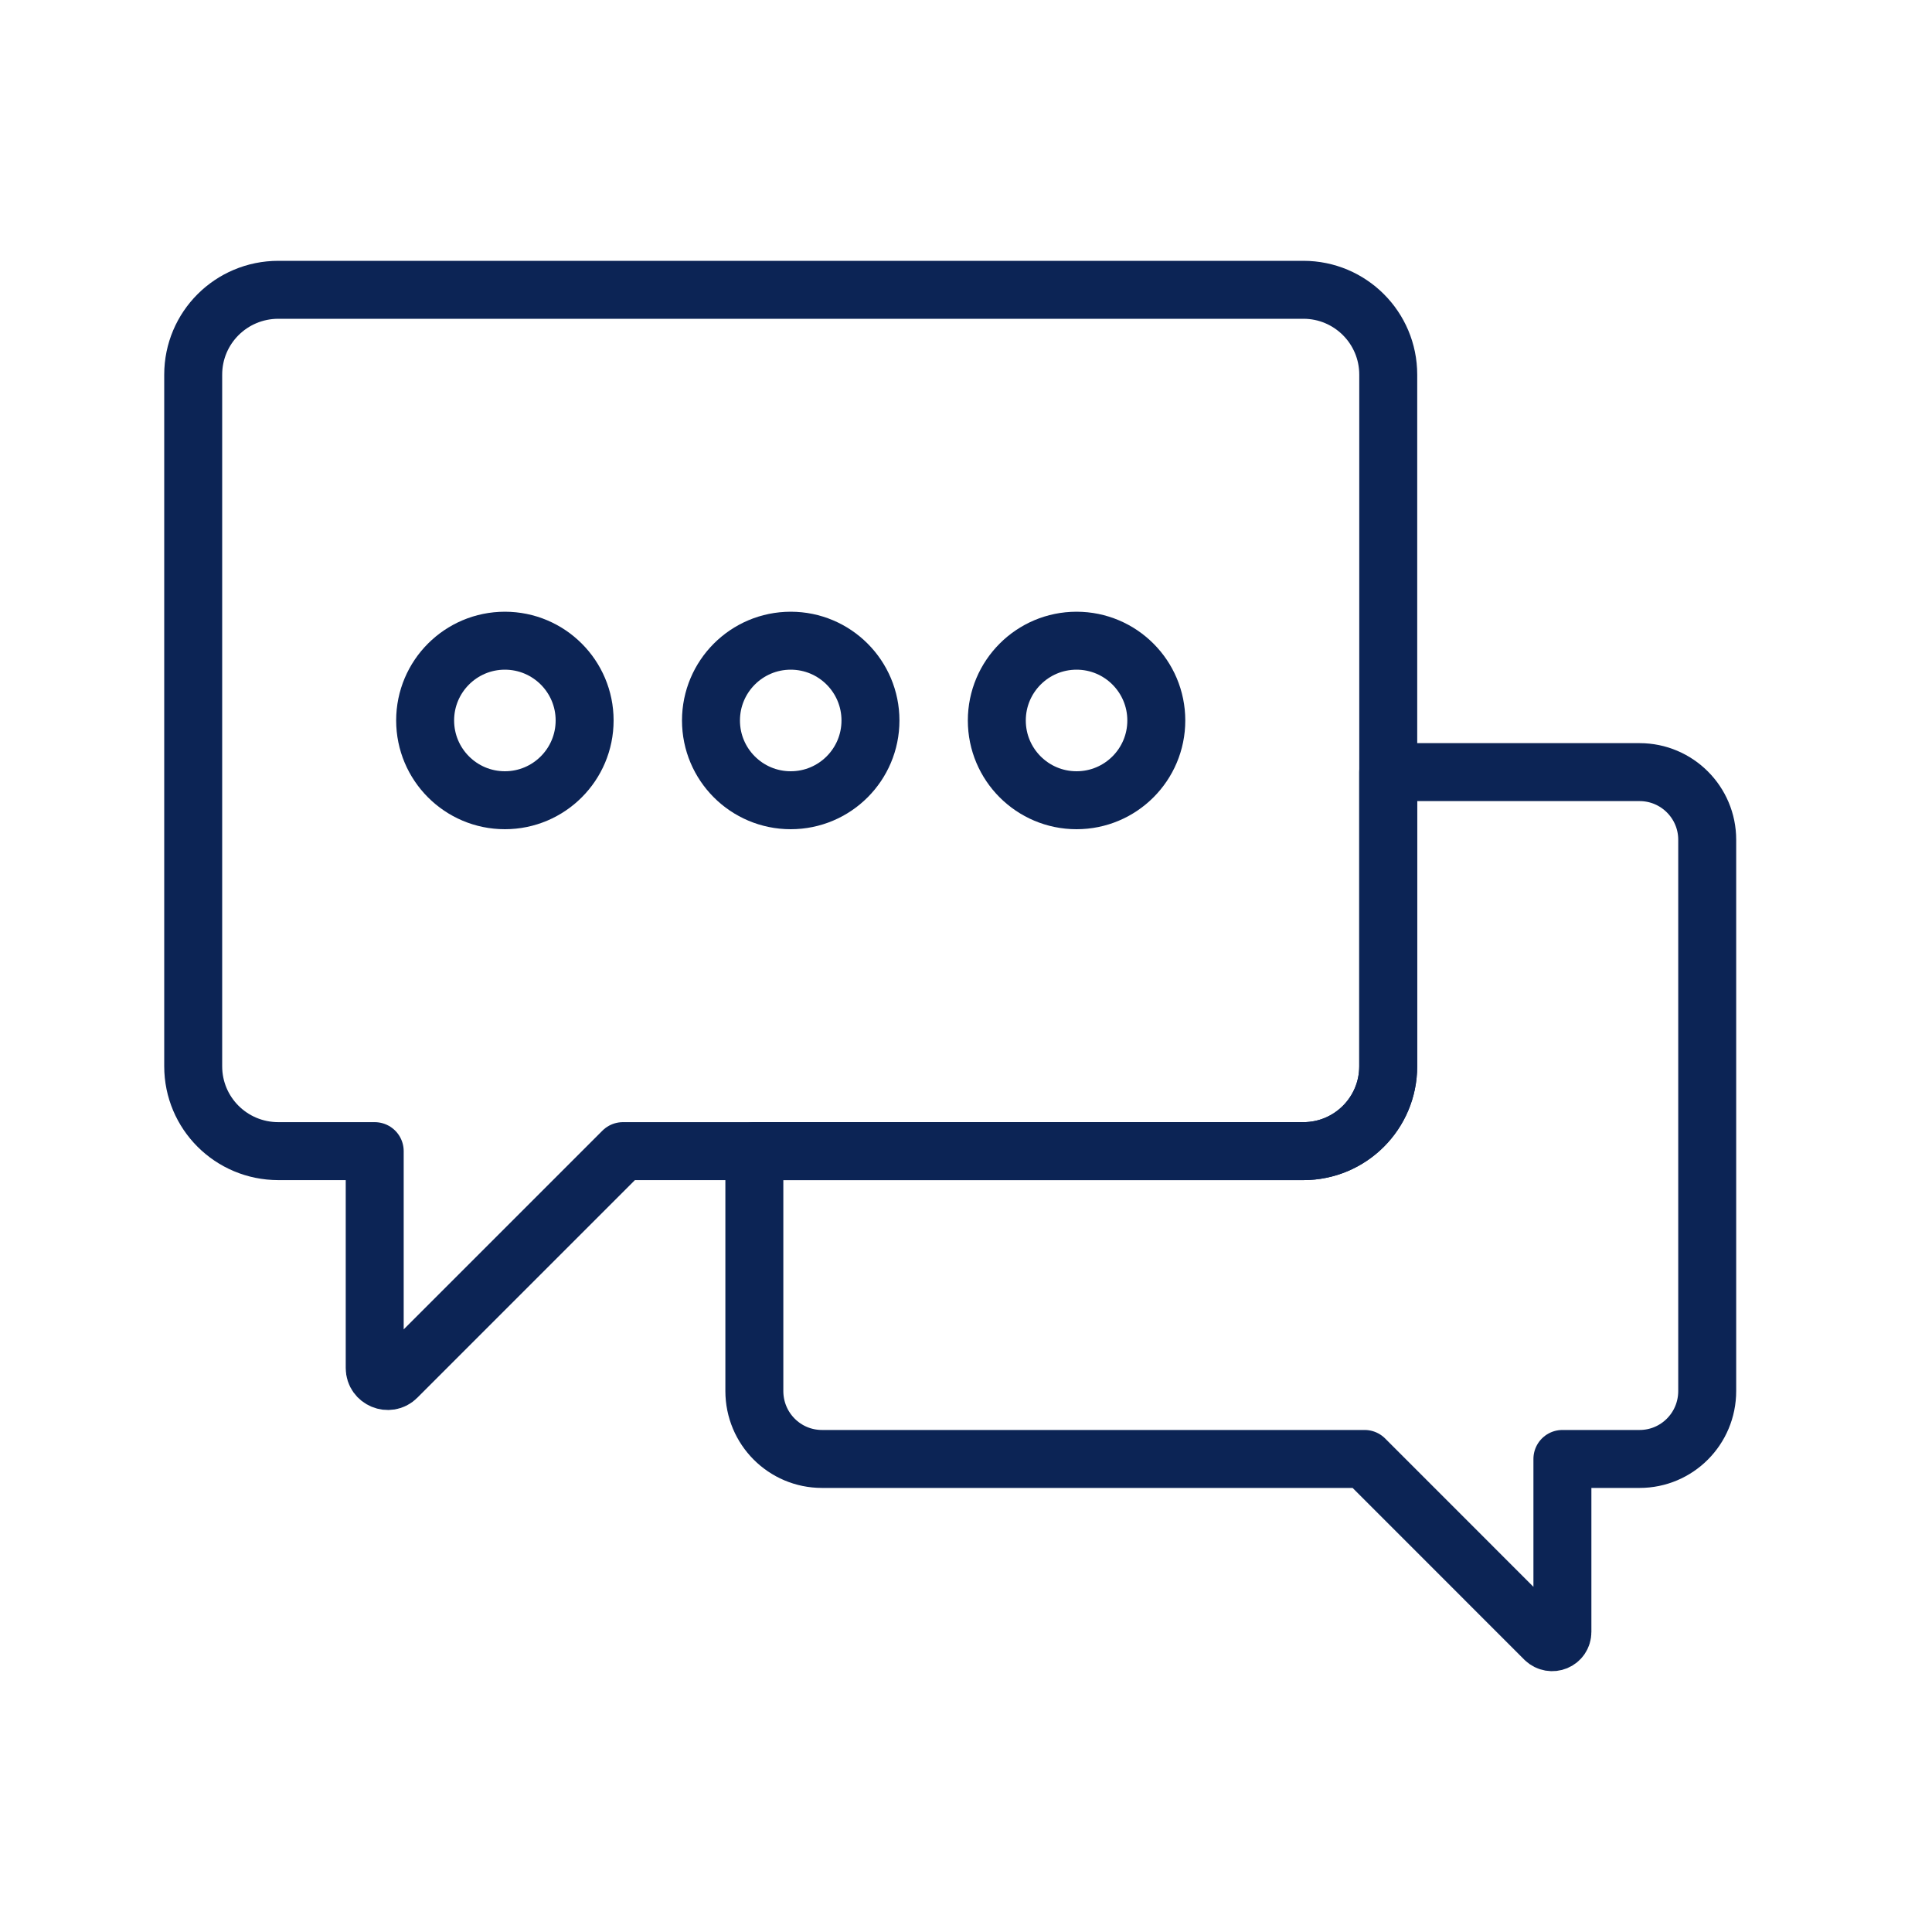 <svg width="40" height="40" viewBox="0 0 40 40" fill="none" xmlns="http://www.w3.org/2000/svg">
<path d="M28.742 7.757V22.076C28.742 23.047 27.956 23.833 26.985 23.833H12.897L8.214 28.516C8.049 28.681 7.758 28.562 7.758 28.324V23.833H5.764C4.786 23.833 4 23.047 4 22.076V7.757C4 6.786 4.786 6 5.764 6H26.985C27.956 6 28.742 6.786 28.742 7.757Z" stroke="#0C2455" stroke-width="1.2" stroke-miterlimit="10" stroke-linecap="round" stroke-linejoin="round"/>
<path d="M35.346 17.386V28.799C35.346 29.579 34.719 30.206 33.946 30.206H32.348V33.786C32.348 33.978 32.123 34.07 31.984 33.938L28.253 30.206H17.018C16.245 30.206 15.618 29.579 15.618 28.799V23.833H26.985C27.955 23.833 28.741 23.047 28.741 22.076V15.986H33.946C34.719 15.986 35.346 16.614 35.346 17.386Z" stroke="#0C2455" stroke-width="1.2" stroke-miterlimit="10" stroke-linecap="round" stroke-linejoin="round"/>
<path d="M22.289 16.568C23.201 16.568 23.94 15.829 23.94 14.917C23.94 14.005 23.201 13.265 22.289 13.265C21.377 13.265 20.638 14.005 20.638 14.917C20.638 15.829 21.377 16.568 22.289 16.568Z" stroke="#0C2455" stroke-width="1.2" stroke-miterlimit="10" stroke-linecap="round" stroke-linejoin="round"/>
<path d="M16.371 16.568C17.283 16.568 18.022 15.829 18.022 14.917C18.022 14.005 17.283 13.265 16.371 13.265C15.459 13.265 14.72 14.005 14.72 14.917C14.72 15.829 15.459 16.568 16.371 16.568Z" stroke="#0C2455" stroke-width="1.2" stroke-miterlimit="10" stroke-linecap="round" stroke-linejoin="round"/>
<path d="M10.453 16.568C11.365 16.568 12.104 15.828 12.104 14.916C12.104 14.005 11.365 13.265 10.453 13.265C9.541 13.265 8.802 14.005 8.802 14.916C8.802 15.828 9.541 16.568 10.453 16.568Z" stroke="#0C2455" stroke-width="1.2" stroke-miterlimit="10" stroke-linecap="round" stroke-linejoin="round"/>
</svg>
